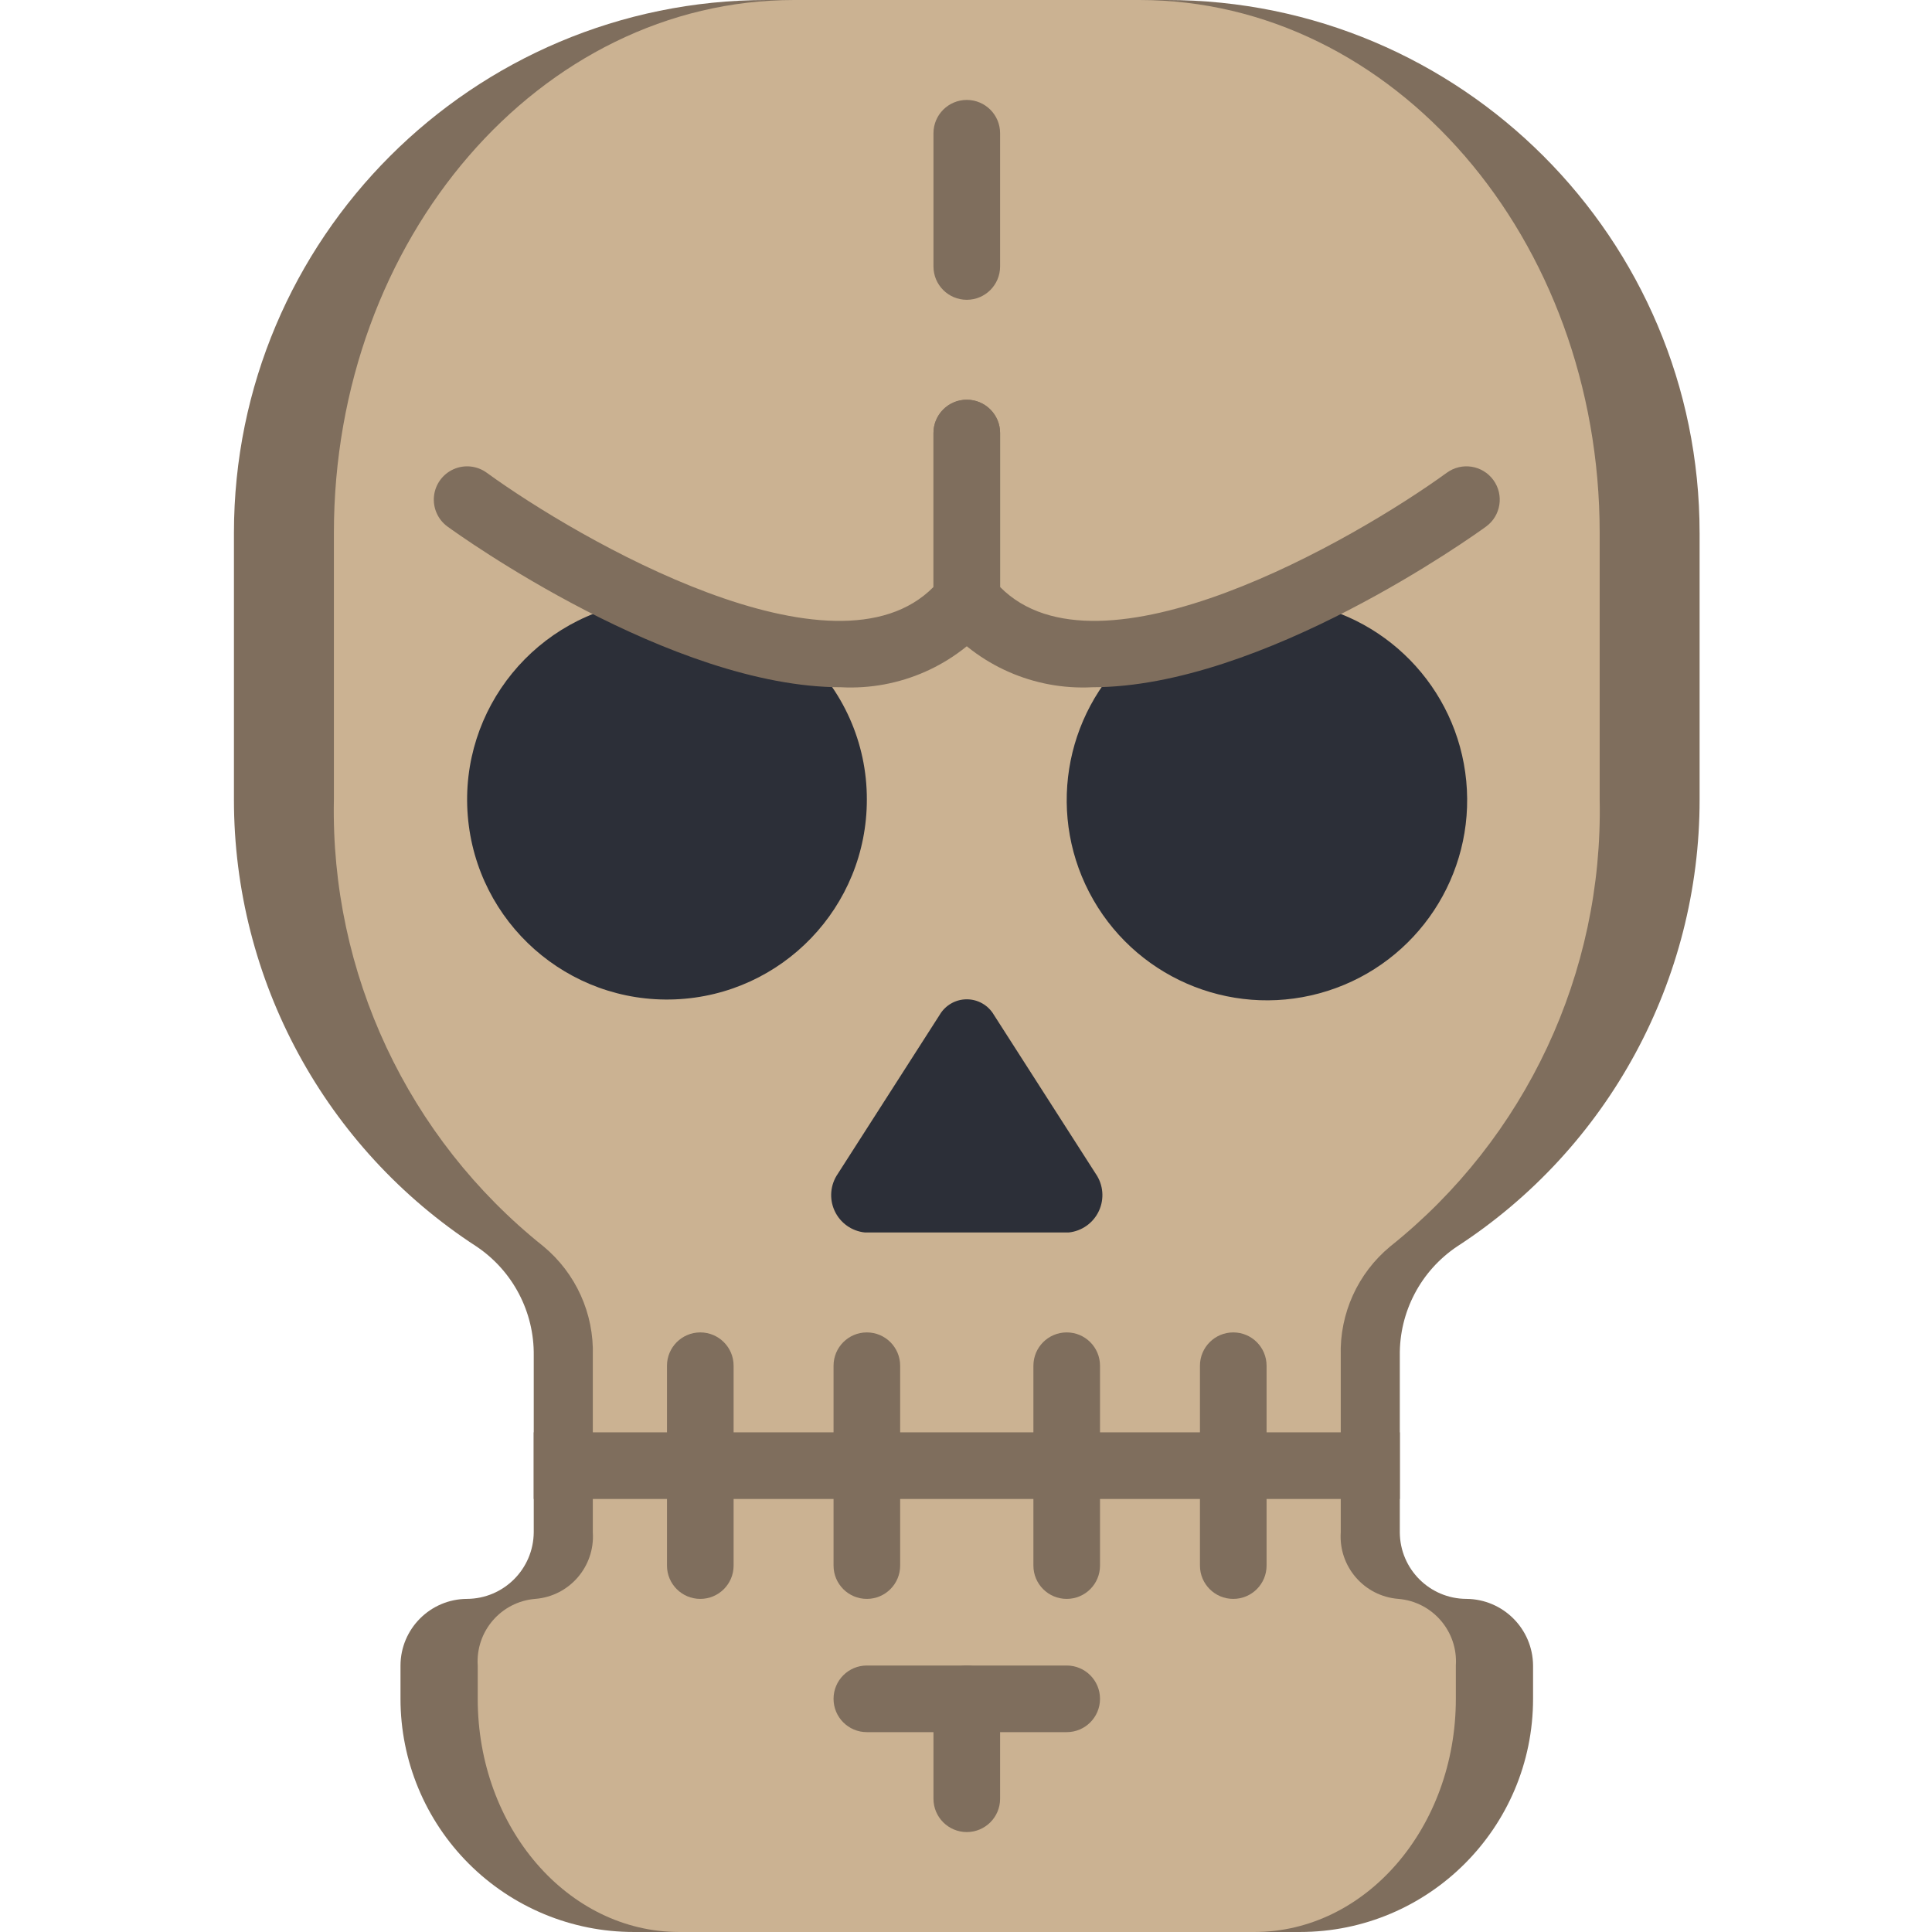 <svg height="512pt" viewBox="-62 0 512 512" width="512pt" xmlns="http://www.w3.org/2000/svg"><path d="m388.414 141.242v70.621c.027 47.824-24.16 92.41-64.266 118.465-9.633 6.461-15.344 17.355-15.184 28.953v46.789c.031 9.738 7.918 17.625 17.656 17.652 9.719.074 17.582 7.938 17.656 17.656v8.828c0 34.129-27.668 61.793-61.793 61.793h-176.555c-16.387 0-32.105-6.512-43.691-18.098-11.59-11.59-18.102-27.309-18.102-43.695v-8.828c.031-9.738 7.918-17.625 17.656-17.656 9.723-.07 17.582-7.934 17.656-17.652v-46.789c.16-11.598-5.551-22.492-15.184-28.953-40.105-26.055-64.293-70.641-64.266-118.465v-70.621c0-78.008 63.234-141.242 141.242-141.242h105.93c78.008 0 141.242 63.234 141.242 141.242zm0 0" fill="#7f6e5d"/><path d="m361.93 141.242v70.621c.953 45.969-19.566 89.758-55.496 118.449-8.609 7.113-13.453 17.805-13.121 28.969v46.789c-.613 9.07 6.191 16.945 15.254 17.652 9.051.738 15.836 8.598 15.246 17.656v8.828c0 34.129-23.895 61.793-53.371 61.793h-152.469c-29.477 0-53.371-27.664-53.371-61.793v-8.828c-.59-9.059 6.195-16.918 15.242-17.656 9.066-.707 15.867-8.582 15.258-17.652v-46.789c.34-11.176-4.5-21.883-13.121-29.008-35.922-28.68-56.438-72.453-55.496-118.41v-70.621c0-78.012 54.613-141.242 121.977-141.242h91.492c67.363 0 121.977 63.23 121.977 141.242zm0 0" fill="#cbb292"/><path d="m150.246 172.668c11.152 9.973 17.512 24.234 17.477 39.195.031 28.434-22.391 51.816-50.801 52.98-28.41 1.16-52.668-20.32-54.957-48.66-2.289-28.344 18.211-53.434 46.438-56.844" fill="#2c2f38"/><path d="m280.012 159.34c24.801 2.945 44.191 22.789 46.562 47.652 2.371 24.863-12.918 48.016-36.715 55.598-23.801 7.582-49.664-2.461-62.109-24.113-12.449-21.656-8.109-49.059 10.418-65.809" fill="#2c2f38"/><path d="m187.02 268.949-26.984 42.109c-2.004 2.895-2.328 6.637-.852 9.832 1.477 3.199 4.531 5.379 8.039 5.73h53.969c3.508-.352 6.562-2.531 8.039-5.73 1.477-3.195 1.152-6.938-.852-9.832l-26.988-42.109c-1.492-2.551-4.227-4.121-7.184-4.121s-5.691 1.57-7.188 4.121zm0 0" fill="#2c2f38"/><g fill="#7f6e5d"><path d="m79.449 379.586h229.516v17.656h-229.516zm0 0"/><path d="m123.586 423.723c-4.875 0-8.828-3.949-8.828-8.824v-52.969c0-4.875 3.953-8.828 8.828-8.828s8.828 3.953 8.828 8.828v52.969c0 4.875-3.953 8.824-8.828 8.824zm0 0"/><path d="m167.723 423.723c-4.875 0-8.824-3.949-8.824-8.824v-52.969c0-4.875 3.949-8.828 8.824-8.828s8.828 3.953 8.828 8.828v52.969c0 4.875-3.953 8.824-8.828 8.824zm0 0"/><path d="m220.691 423.723c-4.879 0-8.828-3.949-8.828-8.824v-52.969c0-4.875 3.949-8.828 8.828-8.828 4.875 0 8.824 3.953 8.824 8.828v52.969c0 4.875-3.949 8.824-8.824 8.824zm0 0"/><path d="m264.828 423.723c-4.875 0-8.828-3.949-8.828-8.824v-52.969c0-4.875 3.953-8.828 8.828-8.828s8.828 3.953 8.828 8.828v52.969c0 4.875-3.953 8.824-8.828 8.824zm0 0"/><path d="m194.207 79.449c-4.875 0-8.828-3.953-8.828-8.828v-35.312c0-4.875 3.953-8.824 8.828-8.824s8.828 3.949 8.828 8.824v35.312c0 4.875-3.953 8.828-8.828 8.828zm0 0"/><path d="m160.91 182.129c-45.074 0-101.156-40.289-104.309-42.574-2.551-1.855-3.918-4.93-3.59-8.066.332-3.137 2.309-5.859 5.191-7.141s6.23-.93 8.781.926c24.496 17.785 92.211 56.848 118.395 30.285v-40.801c0-4.875 3.953-8.828 8.828-8.828s8.828 3.953 8.828 8.828v44.141c0 2.004-.68 3.949-1.934 5.516-9.832 11.941-24.742 18.516-40.191 17.715zm0 0"/><path d="m227.504 182.129c-15.449.801-30.359-5.773-40.191-17.715-1.254-1.566-1.934-3.512-1.934-5.516v-44.141c0-4.875 3.953-8.828 8.828-8.828s8.828 3.953 8.828 8.828v40.801c26.184 26.562 93.898-12.508 118.395-30.285 3.945-2.867 9.465-1.996 12.332 1.949 2.867 3.945 1.992 9.465-1.949 12.332-3.152 2.285-59.234 42.574-104.309 42.574zm0 0"/><path d="m220.691 459.035h-52.969c-4.875 0-8.824-3.953-8.824-8.828s3.949-8.828 8.824-8.828h52.969c4.875 0 8.824 3.953 8.824 8.828s-3.949 8.828-8.824 8.828zm0 0"/><path d="m194.207 485.516c-4.875 0-8.828-3.949-8.828-8.824v-26.484c0-4.875 3.953-8.828 8.828-8.828s8.828 3.953 8.828 8.828v26.484c0 4.875-3.953 8.824-8.828 8.824zm0 0"/></g></svg>